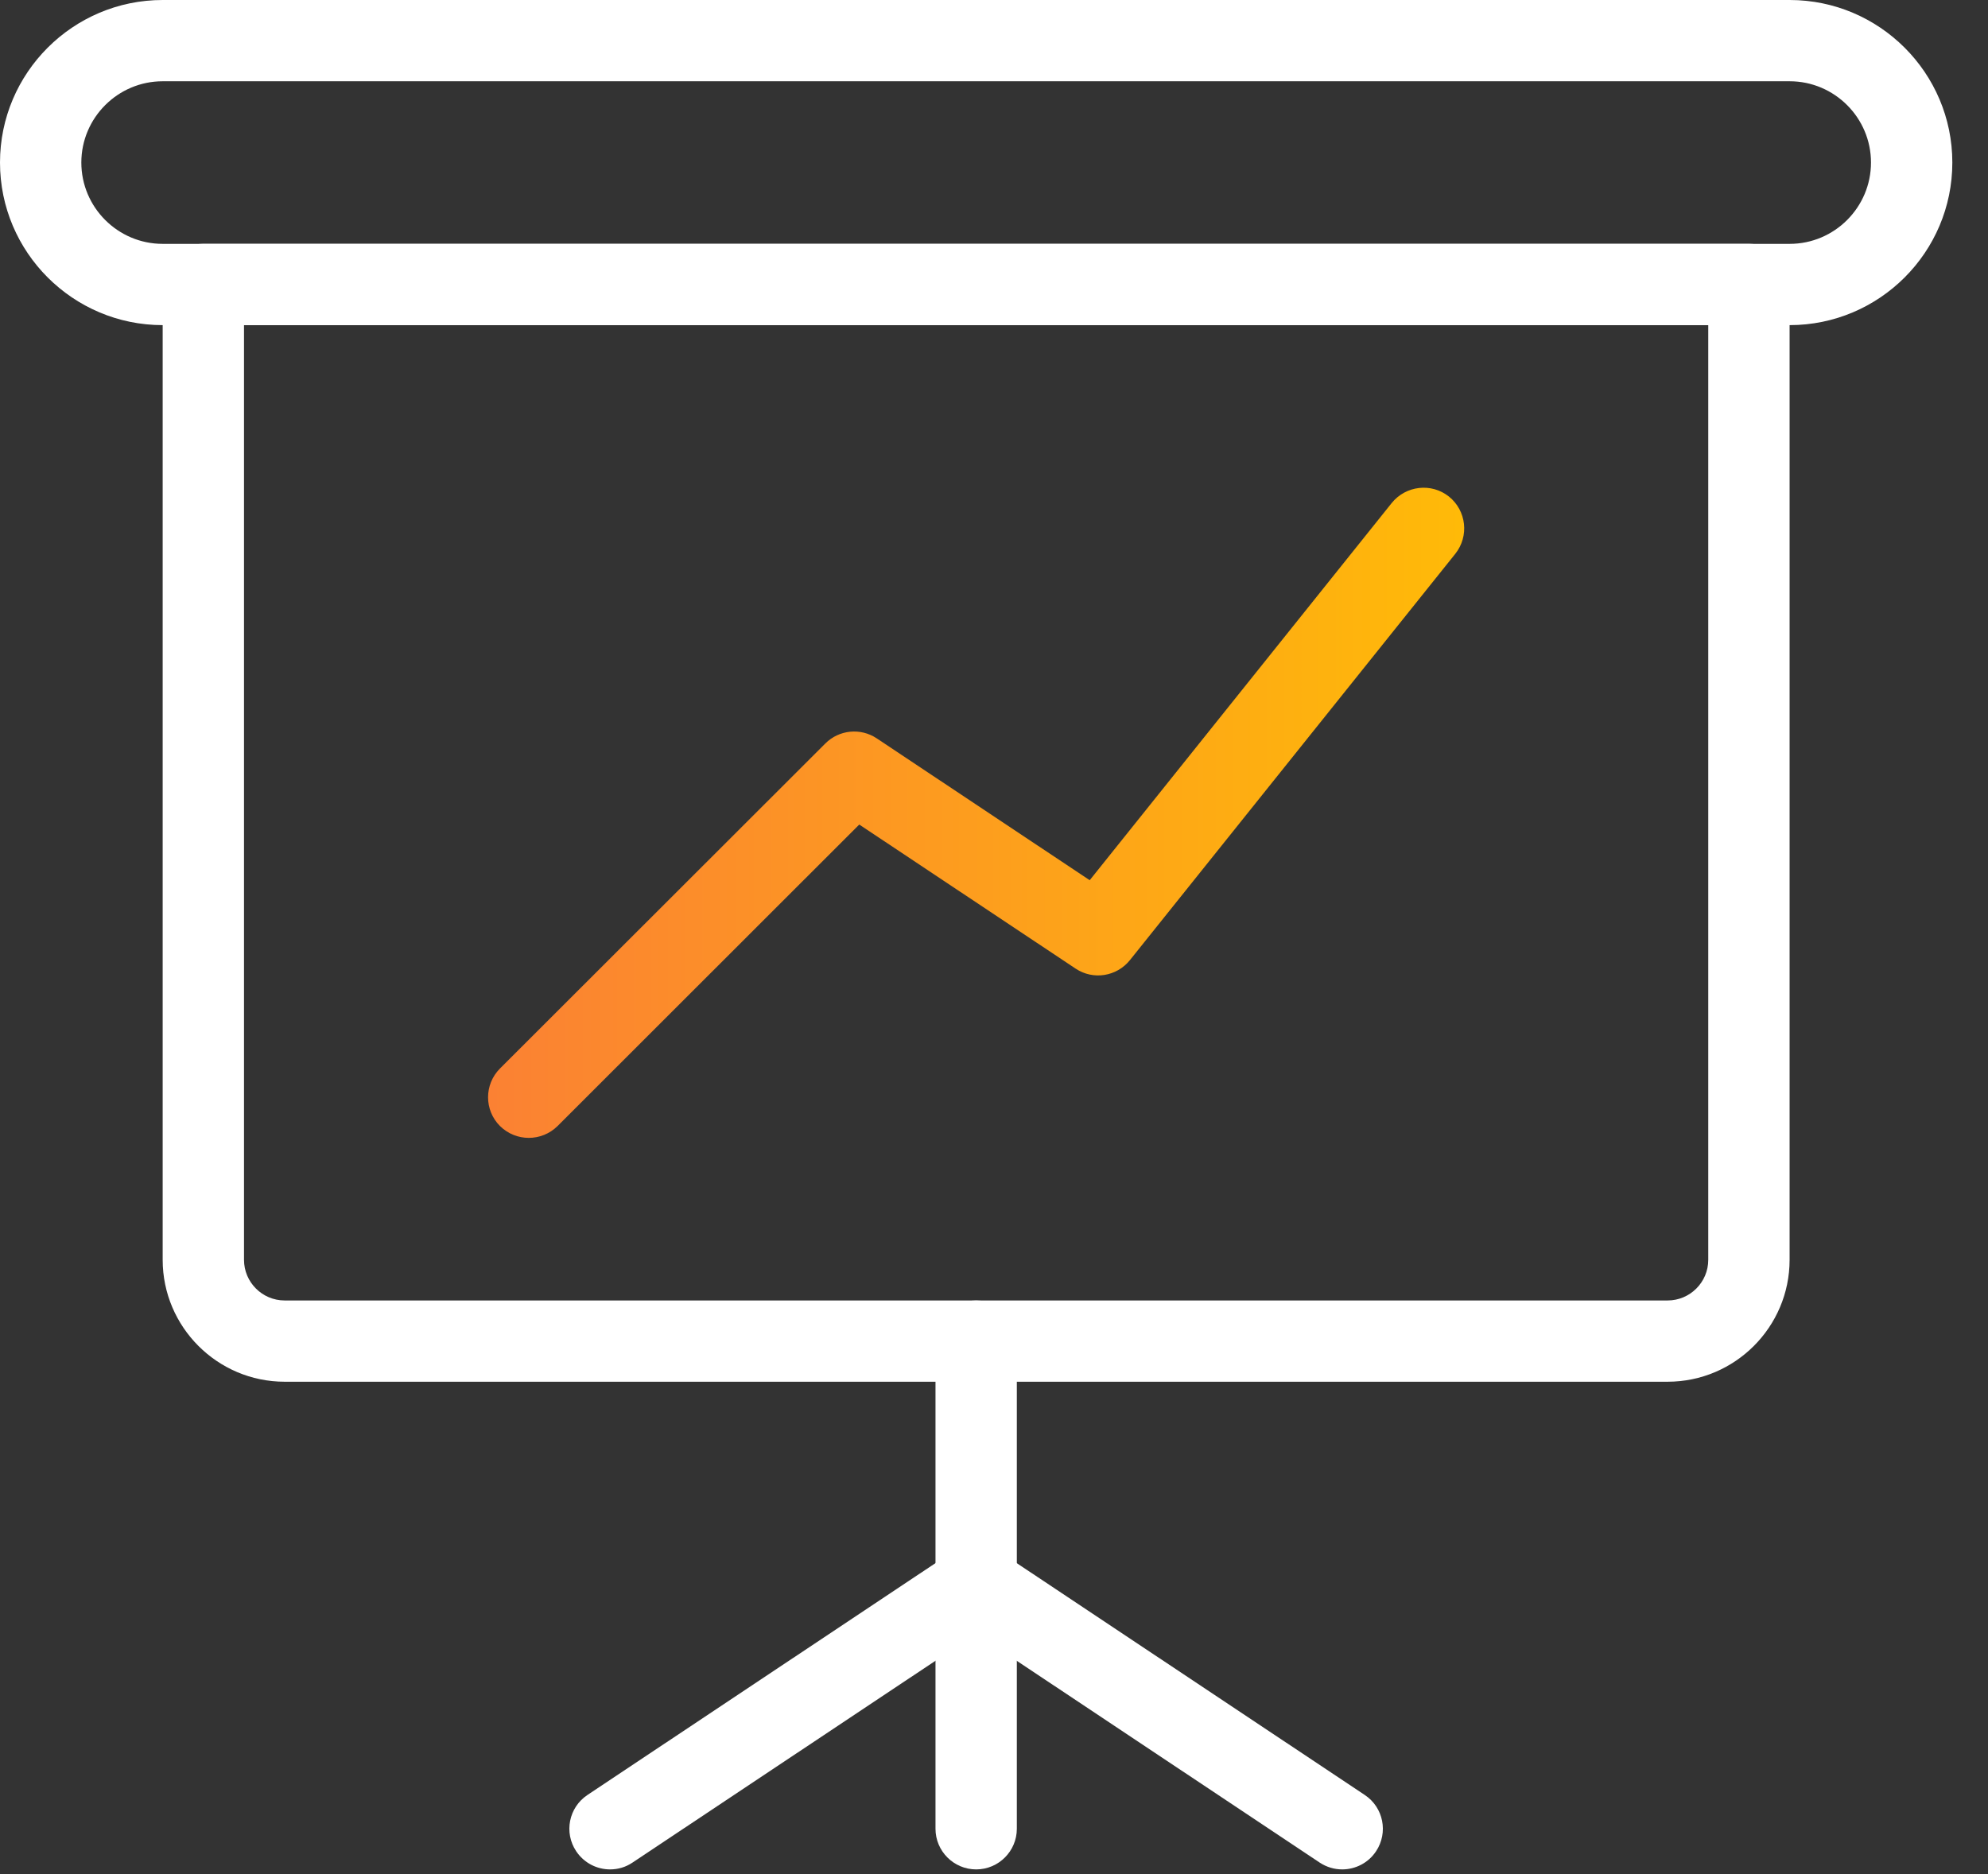 <svg width="35" height="33" viewBox="0 0 35 33" fill="none" xmlns="http://www.w3.org/2000/svg">
<rect x="0" y="0" width="35" height="33" fill="#333333" stroke="none"/>
<path d="M17.186 32.917C16.791 32.917 16.47 32.596 16.47 32.201V23.614C16.47 23.219 16.791 22.899 17.186 22.899C17.581 22.899 17.902 23.219 17.902 23.614V32.201C17.902 32.596 17.581 32.917 17.186 32.917Z" fill="white"/>
<path d="M23.63 32.917C23.494 32.917 23.357 32.878 23.234 32.797L16.789 28.503C16.46 28.284 16.371 27.84 16.59 27.511C16.809 27.182 17.252 27.093 17.582 27.312L24.027 31.606C24.357 31.825 24.445 32.269 24.226 32.598C24.089 32.805 23.861 32.917 23.63 32.917Z" fill="white"/>
<path d="M10.741 32.917C10.509 32.917 10.283 32.805 10.144 32.597C9.925 32.268 10.014 31.825 10.343 31.606L16.788 27.312C17.117 27.092 17.563 27.182 17.78 27.511C18 27.84 17.911 28.284 17.581 28.503L11.137 32.796C11.016 32.878 10.879 32.917 10.741 32.917Z" fill="white"/>
<path d="M31.508 5.725H2.864C1.285 5.725 0 4.441 0 2.862C0 1.284 1.285 0 2.864 0H31.508C33.087 0 34.372 1.284 34.372 2.862C34.372 4.441 33.087 5.725 31.508 5.725ZM2.864 1.431C2.075 1.431 1.432 2.074 1.432 2.862C1.432 3.651 2.075 4.294 2.864 4.294H31.508C32.297 4.294 32.94 3.651 32.94 2.862C32.94 2.074 32.297 1.431 31.508 1.431H2.864Z" fill="white"/>
<path d="M29.359 24.33H5.012C3.828 24.33 2.864 23.366 2.864 22.183V5.009C2.864 4.614 3.185 4.293 3.58 4.293H30.791C31.187 4.293 31.507 4.614 31.507 5.009V22.183C31.507 23.366 30.544 24.33 29.359 24.33ZM4.296 5.724V22.183C4.296 22.578 4.617 22.899 5.012 22.899H29.359C29.754 22.899 30.075 22.578 30.075 22.183V5.724H4.296Z" fill="white"/>
<path d="M9.309 20.036C9.126 20.036 8.943 19.966 8.802 19.827C8.523 19.548 8.523 19.095 8.802 18.815L14.531 13.091C14.773 12.849 15.151 12.812 15.435 13.001L19.185 15.499L24.503 8.856C24.751 8.55 25.2 8.497 25.51 8.744C25.818 8.992 25.868 9.441 25.622 9.751L19.893 16.906C19.661 17.195 19.247 17.263 18.936 17.055L15.128 14.519L9.815 19.829C9.676 19.966 9.493 20.036 9.309 20.036Z" fill="url(#paint0_linear)"/>
<defs>
<linearGradient id="paint0_linear" x1="8.593" y1="20.036" x2="25.778" y2="20.036" gradientUnits="userSpaceOnUse">
<stop stop-color="#FB8133"/>
<stop offset="1" stop-color="#FFBA08"/>
</linearGradient>
</defs>
</svg>
